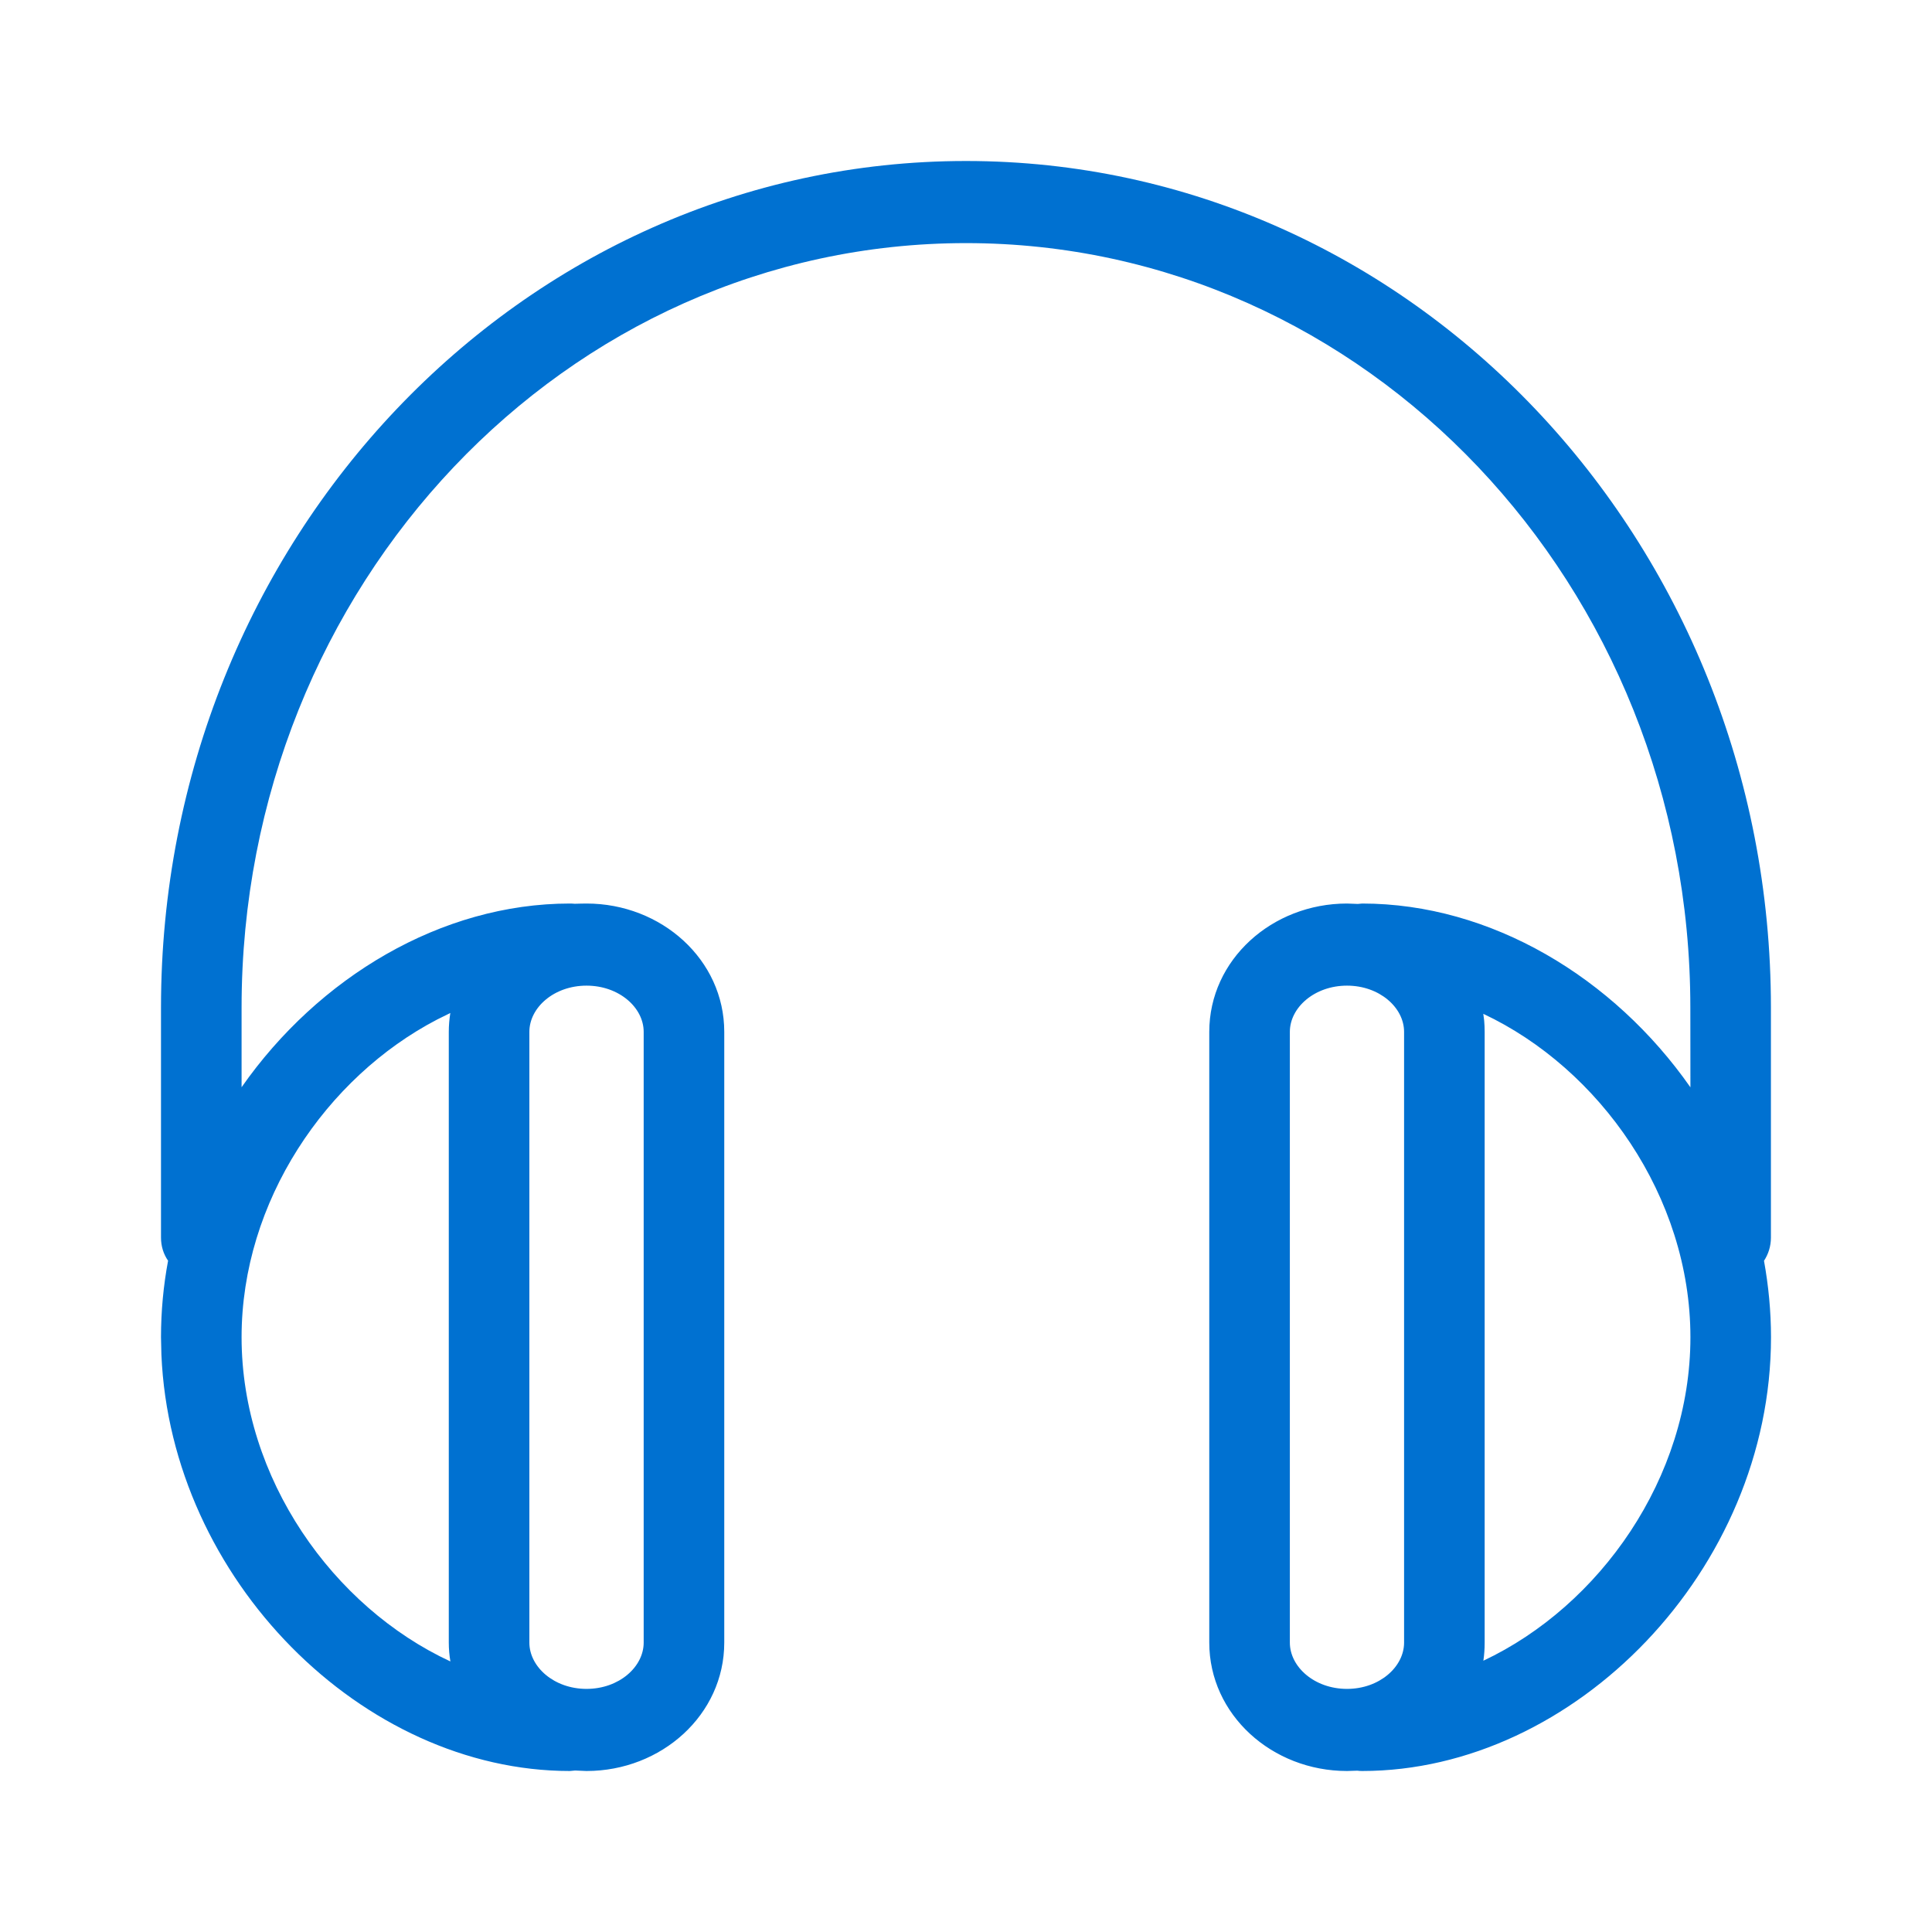 <svg width="24" height="24" viewBox="0 0 24 24" fill="none" xmlns="http://www.w3.org/2000/svg">
<path fill-rule="evenodd" clip-rule="evenodd" d="M12 2C17.526 2 21.999 6.712 21.999 12.516V15.375C21.999 15.481 21.967 15.58 21.913 15.662C21.969 15.971 22 16.289 22 16.612C22 19.497 19.561 22 16.921 22C16.901 22 16.881 21.999 16.861 21.996L16.733 22C15.802 22 15.022 21.301 15.022 20.405V12.818C15.022 11.922 15.802 11.224 16.733 11.224L16.868 11.229L16.921 11.224C18.52 11.224 20.045 12.142 20.999 13.507L20.998 12.516C20.998 7.268 16.966 3.02 12 3.02C7.034 3.02 3.001 7.268 3.001 12.516L3.001 13.506C3.955 12.142 5.48 11.224 7.079 11.224C7.099 11.224 7.119 11.225 7.139 11.227C7.187 11.226 7.236 11.224 7.286 11.224C8.217 11.224 8.997 11.922 8.997 12.818V20.405C8.997 21.301 8.217 22 7.286 22L7.144 21.994L7.079 22C4.505 22 2.122 19.62 2.005 16.827L2 16.611C2 16.289 2.03 15.971 2.088 15.661C2.032 15.581 2 15.482 2 15.375V12.516C2 6.712 6.473 2 12 2ZM16.733 12.244C16.328 12.244 16.023 12.517 16.023 12.818V20.405C16.023 20.706 16.328 20.98 16.733 20.98C17.137 20.98 17.442 20.706 17.442 20.405V12.818C17.442 12.517 17.137 12.244 16.733 12.244ZM7.286 12.244C6.881 12.244 6.576 12.517 6.576 12.818V20.405C6.576 20.706 6.882 20.98 7.286 20.98C7.691 20.98 7.996 20.706 7.996 20.405V12.818C7.996 12.517 7.691 12.244 7.286 12.244ZM5.594 12.584L5.432 12.664C4.055 13.38 3.001 14.922 3.001 16.611C3.001 18.367 4.139 19.964 5.595 20.639C5.582 20.563 5.575 20.485 5.575 20.405V12.818C5.575 12.739 5.582 12.66 5.594 12.584ZM18.426 12.594L18.437 12.679C18.441 12.725 18.443 12.771 18.443 12.818V20.405C18.443 20.482 18.438 20.556 18.427 20.63C19.872 19.949 20.999 18.36 20.999 16.612C20.999 14.865 19.872 13.275 18.426 12.594Z" fill="#0071D1"/>
</svg>
